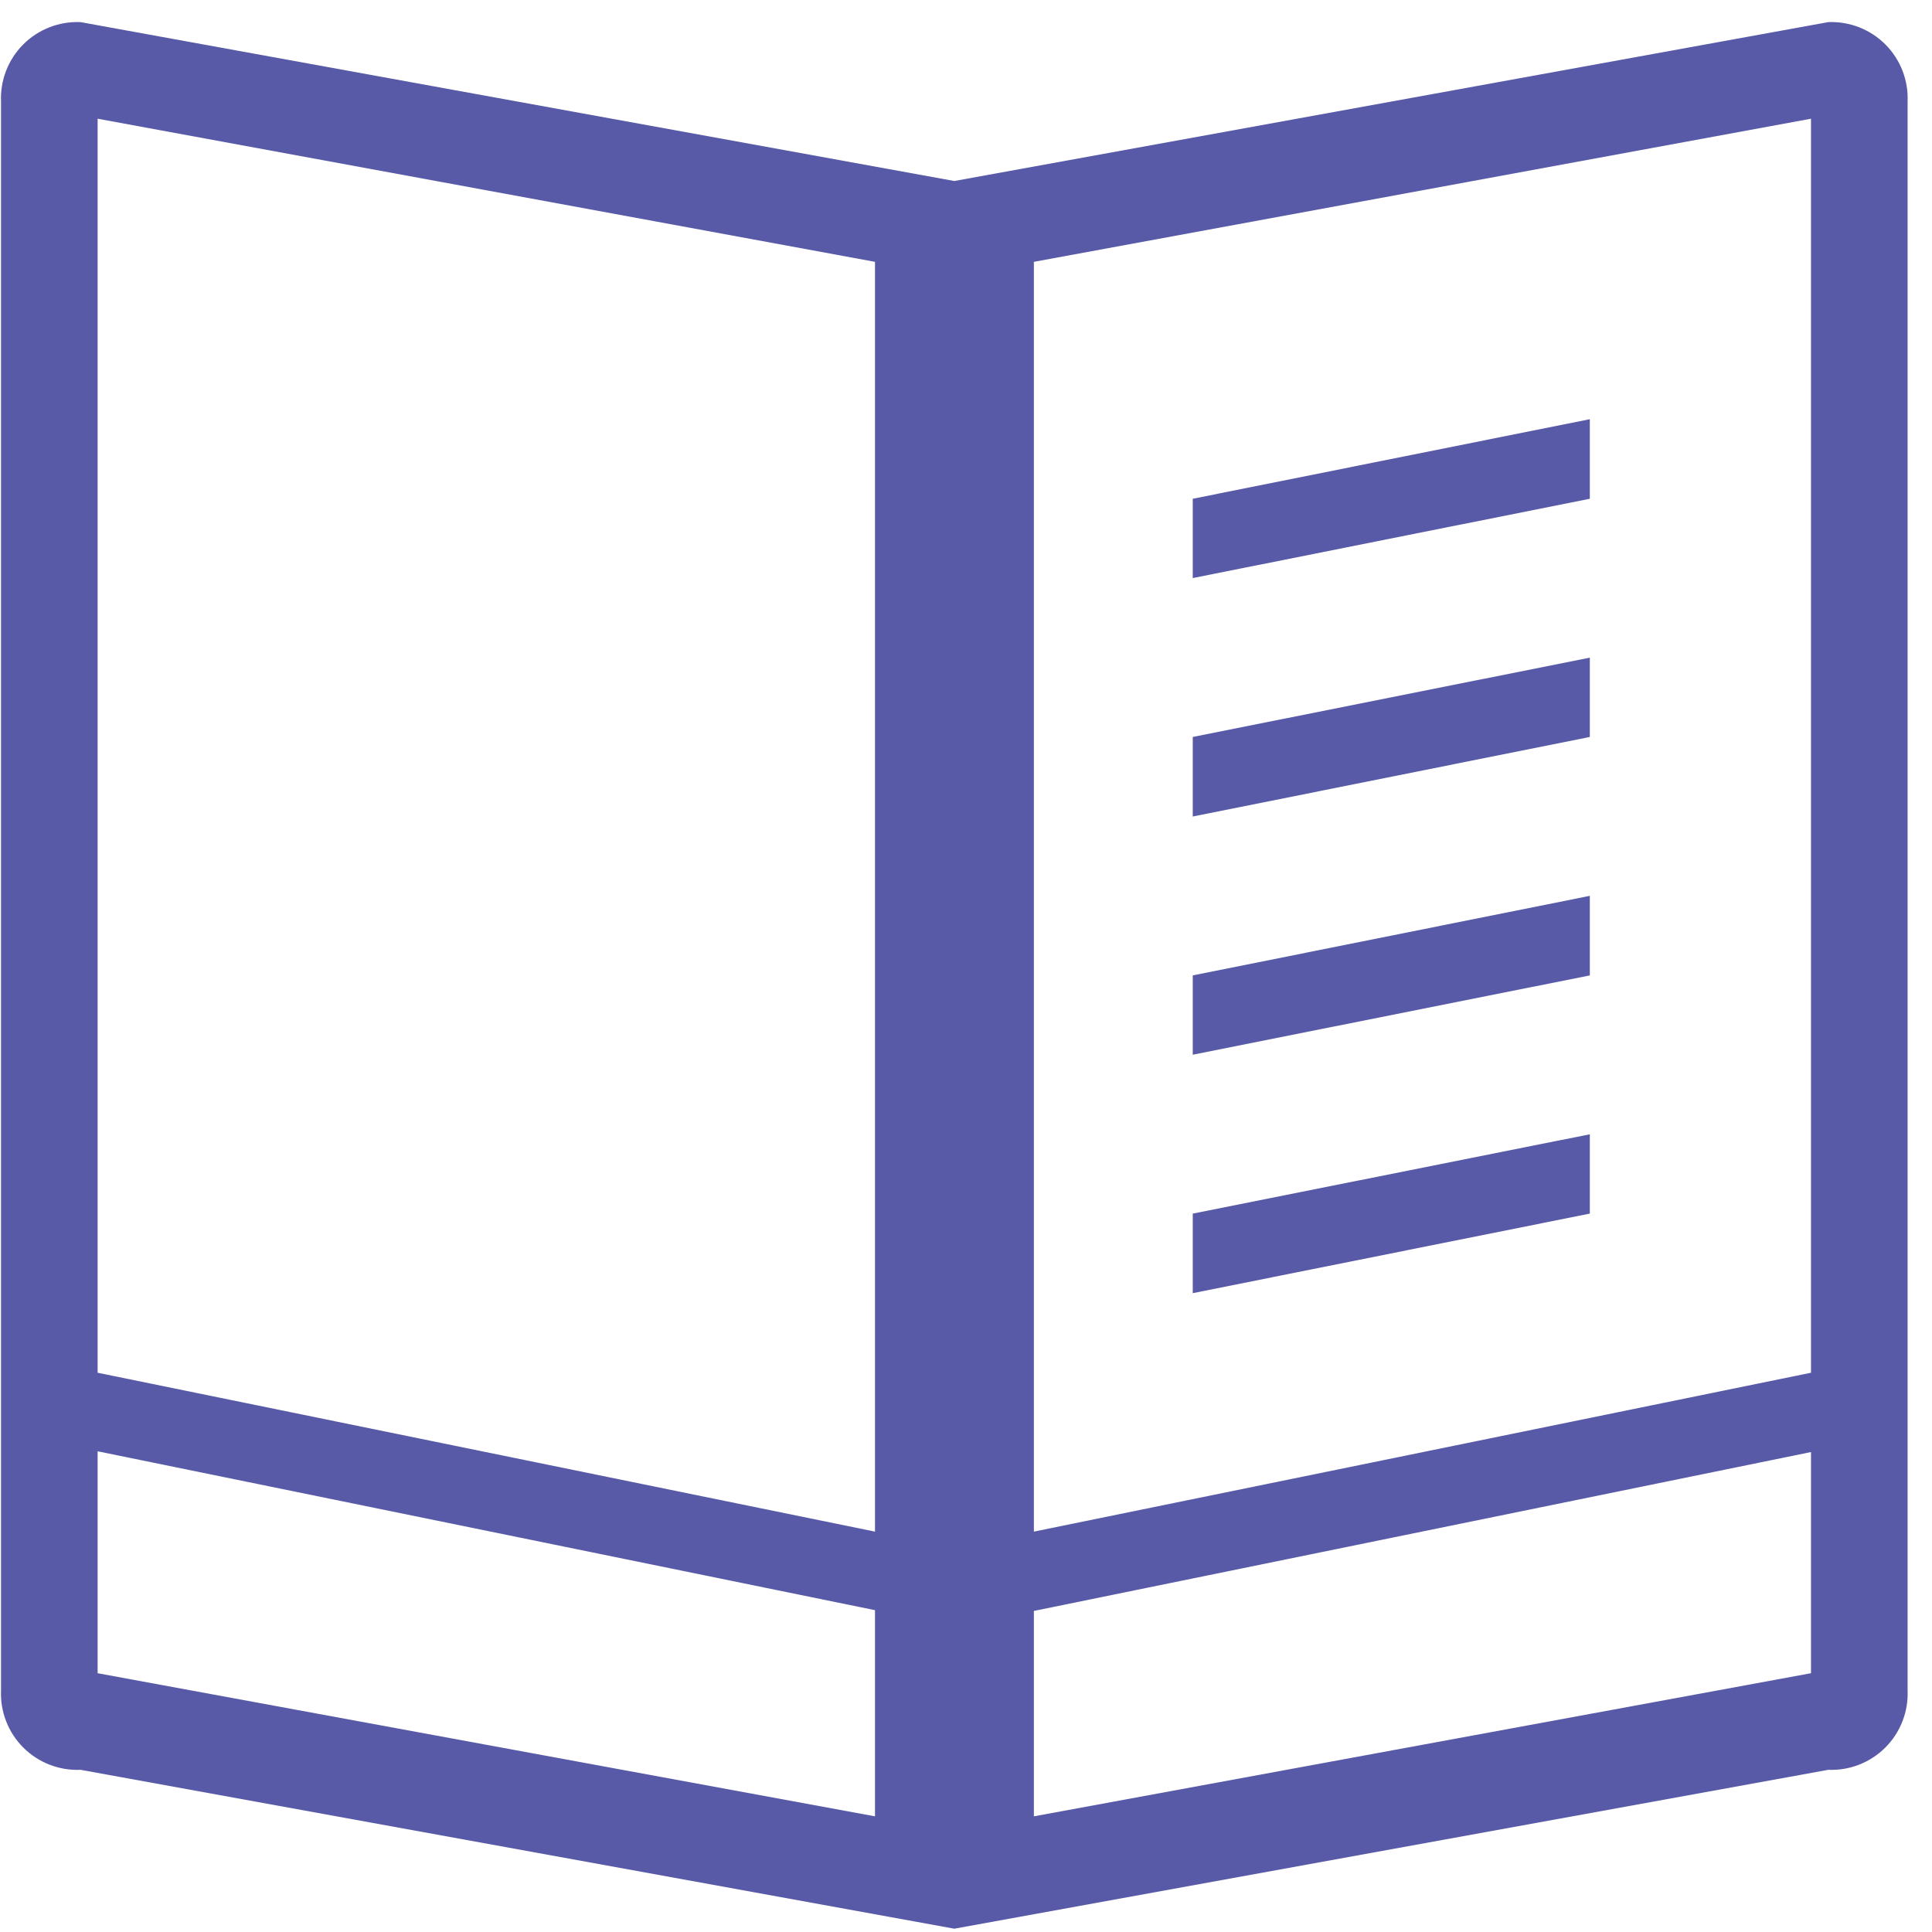 <svg width="76" height="76" viewBox="0 0 76 76" fill="none" xmlns="http://www.w3.org/2000/svg">
<g opacity="0.8">
<path d="M71.92 0.87L37.54 7.12L3.17 0.87C2.754 0.852 2.339 0.92 1.951 1.071C1.563 1.222 1.21 1.451 0.916 1.746C0.621 2.04 0.392 2.393 0.241 2.781C0.09 3.169 0.022 3.584 0.04 4V66.5C0.023 66.915 0.092 67.329 0.244 67.716C0.395 68.103 0.625 68.454 0.92 68.748C1.214 69.041 1.566 69.27 1.953 69.42C2.341 69.57 2.755 69.638 3.17 69.62L37.54 75.87L71.92 69.62C72.334 69.637 72.748 69.568 73.134 69.417C73.52 69.266 73.871 69.037 74.164 68.744C74.457 68.451 74.686 68.1 74.837 67.714C74.988 67.328 75.057 66.914 75.04 66.5V4C75.058 3.585 74.99 3.171 74.84 2.783C74.69 2.396 74.461 2.044 74.168 1.75C73.874 1.456 73.523 1.225 73.136 1.074C72.749 0.923 72.335 0.853 71.92 0.87ZM34.42 71.45L3.84 65.82V57.09L34.42 63.34V71.45ZM34.42 60.25L3.84 54V4.67L34.42 10.3V60.25ZM71.24 65.82L40.67 71.45V63.37L71.24 57.12V65.82ZM71.24 54L40.67 60.25V10.3L71.24 4.67V54Z" fill="#2E3192"/>
<path d="M62.54 44.62L46.92 47.74V50.87L62.54 47.74V44.62Z" fill="#2E3192"/>
<path d="M62.54 35.24L46.92 38.37V41.49L62.54 38.37V35.24Z" fill="#2E3192"/>
<path d="M62.54 25.87L46.92 28.99V32.12L62.54 28.99V25.87Z" fill="#2E3192"/>
<path d="M62.54 16.49L46.92 19.62V22.74L62.54 19.62V16.49Z" fill="#2E3192"/>
</g>
</svg>
